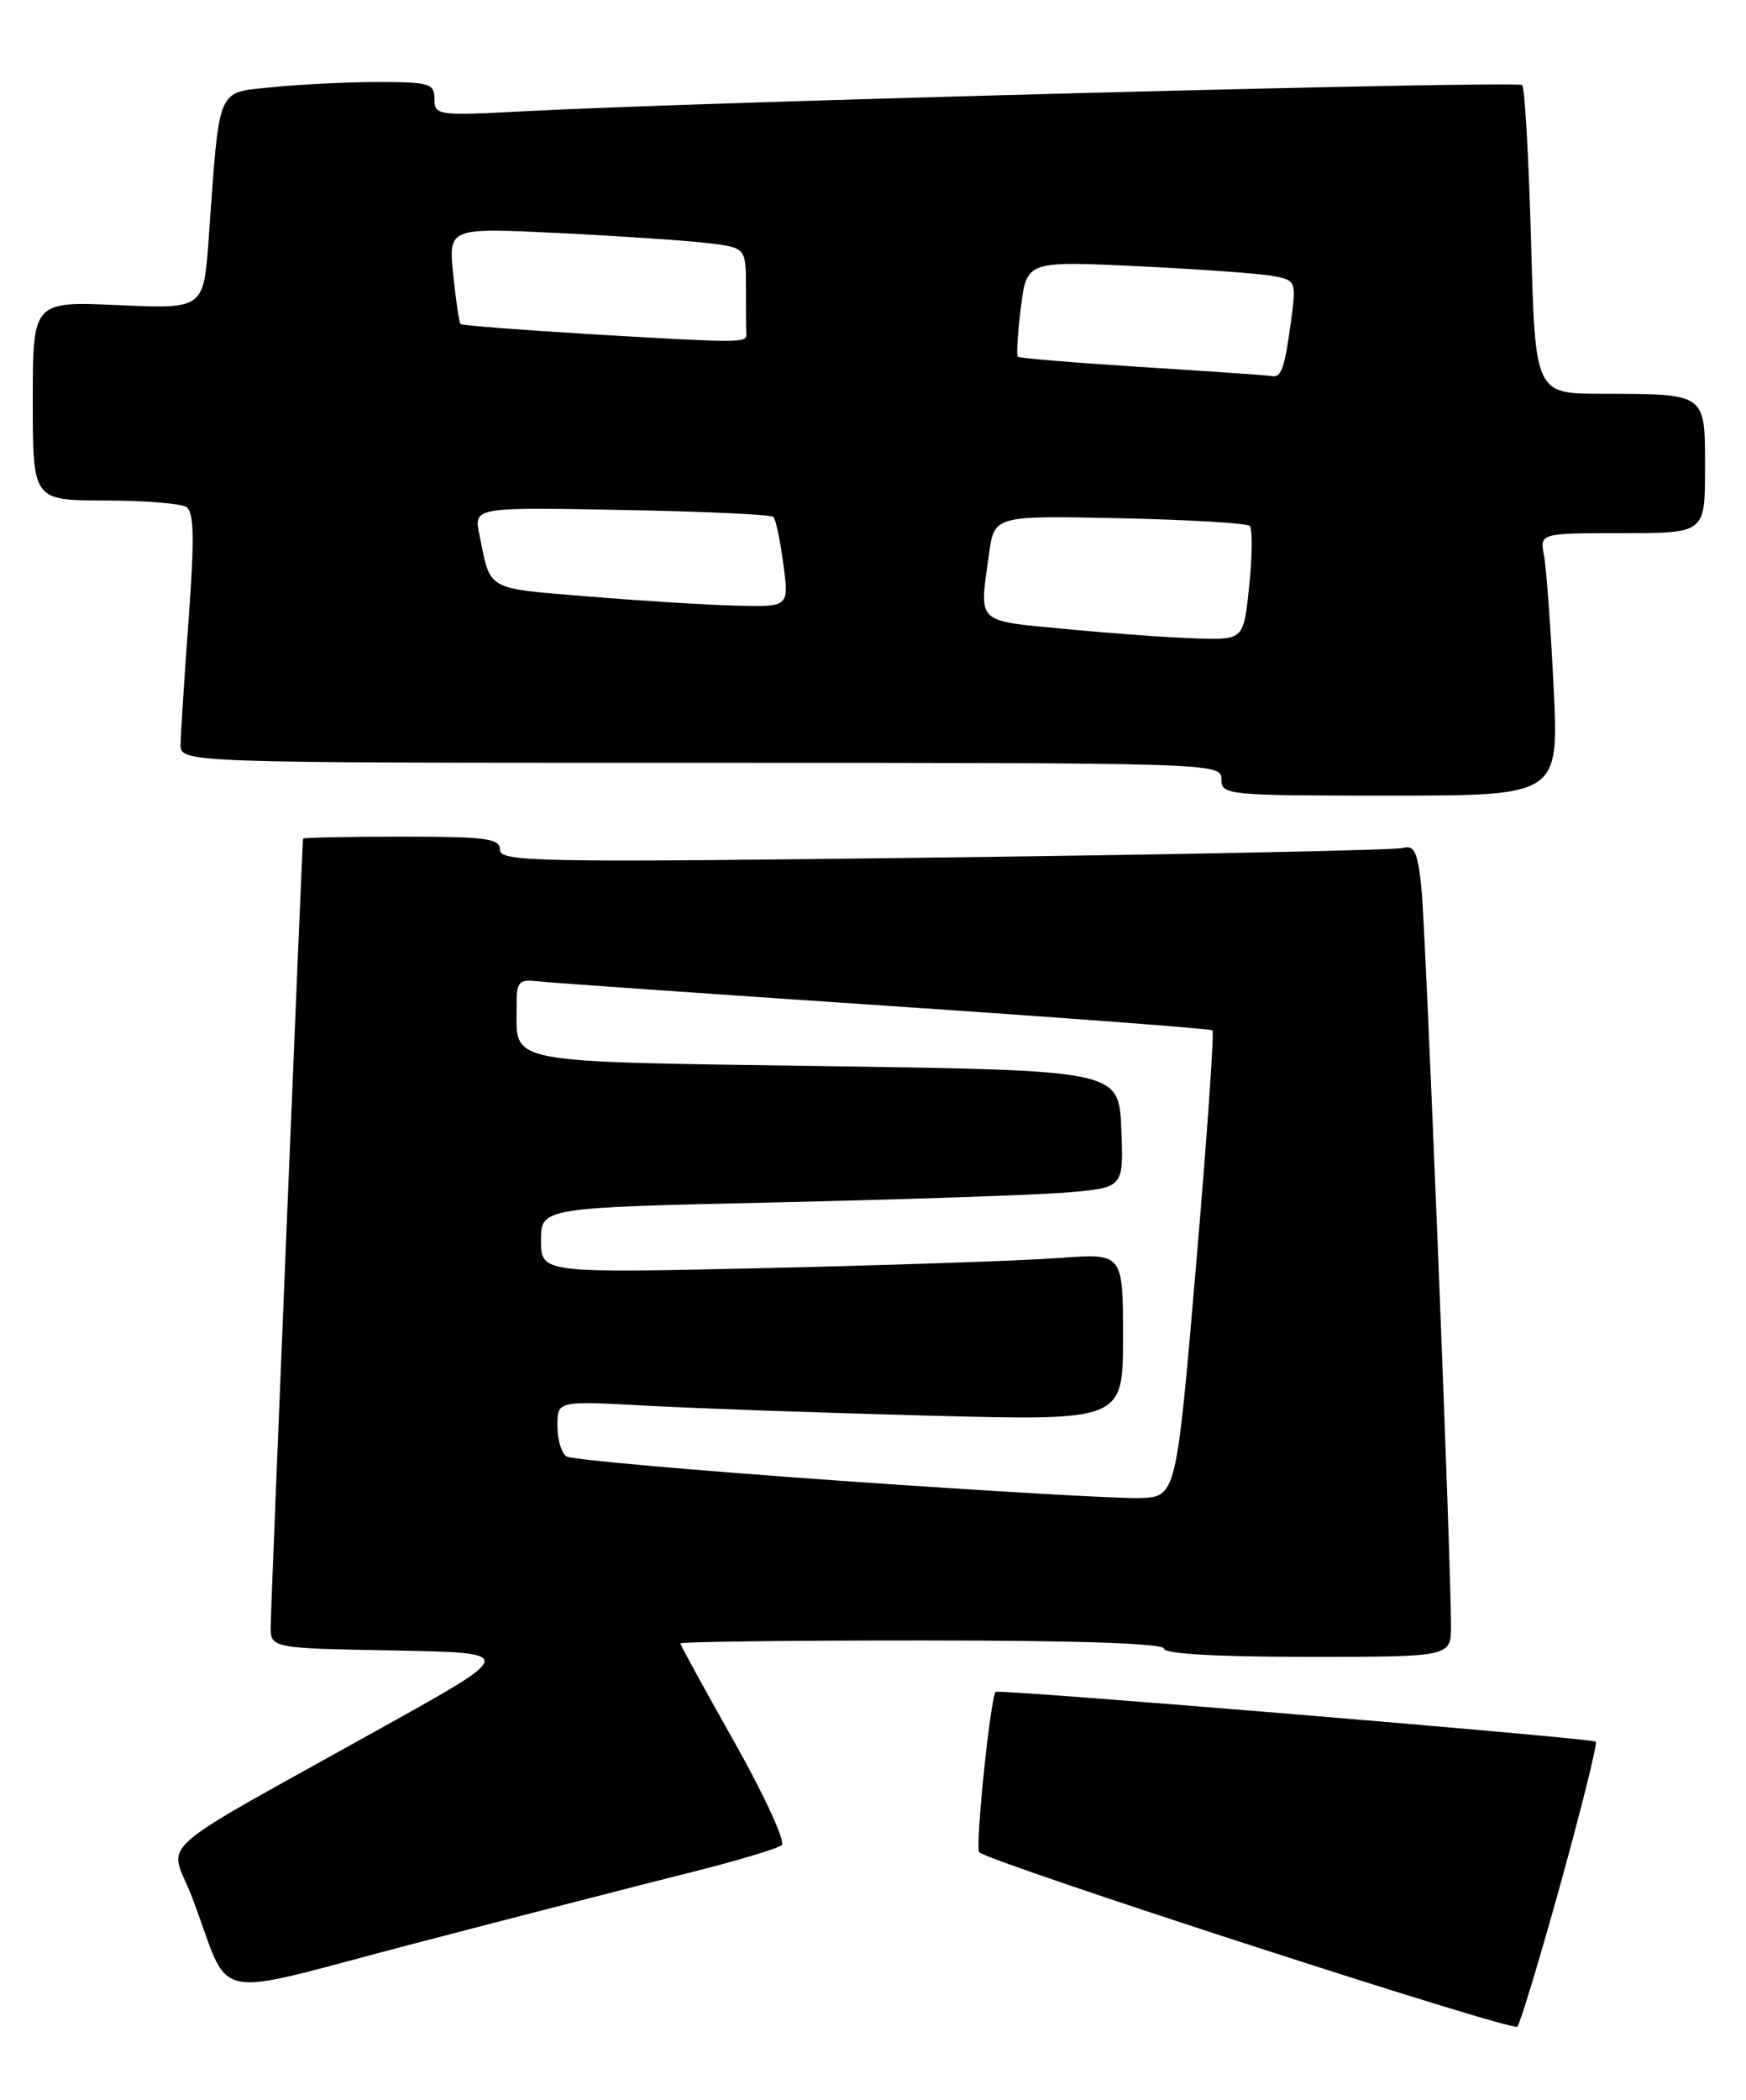 <?xml version="1.0" encoding="UTF-8" standalone="no"?>
<!DOCTYPE svg PUBLIC "-//W3C//DTD SVG 1.1//EN" "http://www.w3.org/Graphics/SVG/1.1/DTD/svg11.dtd" >
<svg xmlns="http://www.w3.org/2000/svg" xmlns:xlink="http://www.w3.org/1999/xlink" version="1.1" viewBox="0 0 213 256">
 <g >
 <path fill="currentColor"
d=" M 190.39 229.62 C 192.96 220.33 194.89 212.56 194.68 212.34 C 194.25 211.91 121.73 205.90 121.46 206.27 C 120.79 207.18 118.94 225.28 119.46 225.82 C 120.62 227.01 184.47 247.71 185.10 247.09 C 185.43 246.77 187.81 238.90 190.39 229.62 Z  M 84.00 228.34 C 89.78 226.90 94.89 225.37 95.37 224.95 C 95.84 224.52 93.25 218.89 89.62 212.44 C 85.98 205.99 83.00 200.56 83.00 200.36 C 83.00 200.16 96.28 200.00 112.50 200.00 C 131.50 200.00 142.00 200.36 142.00 201.00 C 142.00 201.63 148.50 202.00 159.50 202.00 C 177.00 202.00 177.00 202.00 177.01 198.25 C 177.04 190.72 173.93 113.35 173.40 108.21 C 172.95 103.88 172.54 103.00 171.17 103.38 C 170.25 103.64 145.09 104.16 115.25 104.54 C 65.67 105.17 61.00 105.09 61.00 103.62 C 61.00 102.22 59.39 102.00 49.00 102.00 C 42.40 102.00 36.99 102.11 36.97 102.25 C 36.85 103.36 33.03 196.13 33.02 198.22 C 33.00 200.95 33.00 200.95 47.99 201.22 C 62.98 201.50 62.98 201.50 46.99 210.41 C 17.65 226.77 20.67 224.10 23.41 231.26 C 28.44 244.43 24.75 243.67 50.70 236.91 C 63.24 233.64 78.22 229.79 84.00 228.34 Z  M 189.53 83.75 C 189.17 76.46 188.65 69.26 188.36 67.75 C 187.84 65.00 187.84 65.00 197.92 65.00 C 208.00 65.00 208.00 65.00 208.00 57.12 C 208.00 47.85 208.26 48.04 195.39 48.01 C 187.28 48.00 187.28 48.00 186.78 29.47 C 186.50 19.27 186.01 10.68 185.70 10.37 C 185.14 9.81 86.19 12.40 64.25 13.55 C 53.35 14.13 53.00 14.08 53.00 12.07 C 53.00 10.18 52.41 10.00 46.15 10.00 C 42.38 10.00 36.56 10.29 33.22 10.63 C 26.33 11.35 26.82 10.20 25.46 29.08 C 24.85 37.67 24.85 37.67 14.42 37.20 C 4.00 36.74 4.00 36.74 4.00 48.87 C 4.00 61.00 4.00 61.00 12.75 61.02 C 17.56 61.02 22.05 61.38 22.73 61.81 C 23.67 62.41 23.74 65.55 23.01 75.54 C 22.48 82.67 22.05 89.51 22.03 90.75 C 22.00 93.00 22.00 93.00 85.50 93.00 C 148.33 93.00 149.00 93.02 149.00 95.00 C 149.00 96.94 149.67 97.00 169.59 97.00 C 190.18 97.00 190.18 97.00 189.53 83.75 Z  M 102.36 180.52 C 84.68 179.27 69.72 177.95 69.11 177.57 C 68.50 177.19 68.00 175.51 68.00 173.83 C 68.00 170.78 68.00 170.78 78.75 171.37 C 84.66 171.70 100.19 172.25 113.25 172.59 C 137.00 173.22 137.00 173.22 137.00 163.01 C 137.00 152.79 137.00 152.79 129.25 153.37 C 124.99 153.69 109.01 154.24 93.75 154.59 C 66.00 155.23 66.00 155.23 66.00 151.23 C 66.00 147.23 66.00 147.23 94.75 146.59 C 110.56 146.23 126.56 145.69 130.29 145.37 C 137.08 144.79 137.08 144.79 136.79 137.64 C 136.50 130.50 136.50 130.50 100.70 129.98 C 61.21 129.41 63.04 129.75 63.02 122.92 C 63.00 119.61 63.20 119.37 65.75 119.65 C 67.26 119.82 86.28 121.15 108.00 122.61 C 129.72 124.07 147.69 125.42 147.91 125.62 C 148.14 125.83 147.24 138.71 145.91 154.25 C 143.50 182.50 143.50 182.50 139.00 182.64 C 136.53 182.72 120.04 181.77 102.36 180.52 Z  M 130.25 76.71 C 118.87 75.62 119.46 76.19 120.65 67.57 C 121.29 62.86 121.29 62.86 136.56 63.18 C 144.97 63.36 152.12 63.78 152.46 64.12 C 152.80 64.47 152.78 67.73 152.40 71.37 C 151.72 78.00 151.72 78.00 146.11 77.84 C 143.03 77.76 135.89 77.25 130.25 76.71 Z  M 71.78 72.72 C 59.14 71.68 59.88 72.10 58.48 65.17 C 57.80 61.84 57.80 61.84 75.82 62.17 C 85.73 62.35 94.07 62.73 94.35 63.02 C 94.64 63.30 95.18 65.89 95.56 68.77 C 96.26 74.00 96.26 74.00 89.88 73.84 C 86.37 73.76 78.23 73.25 71.78 72.72 Z  M 139.50 44.76 C 131.25 44.24 124.35 43.67 124.17 43.49 C 123.98 43.32 124.15 40.61 124.54 37.49 C 125.25 31.81 125.25 31.81 138.88 32.46 C 146.37 32.82 153.77 33.36 155.33 33.65 C 158.12 34.19 158.15 34.27 157.47 39.35 C 156.72 44.85 156.29 46.09 155.19 45.85 C 154.81 45.77 147.75 45.28 139.50 44.76 Z  M 72.50 40.77 C 63.70 40.24 56.36 39.68 56.19 39.51 C 56.02 39.35 55.61 36.63 55.29 33.49 C 54.70 27.76 54.70 27.76 68.10 28.41 C 75.47 28.77 83.64 29.32 86.25 29.63 C 91.00 30.19 91.00 30.19 91.00 35.09 C 91.00 37.79 91.02 40.34 91.05 40.75 C 91.13 41.82 90.28 41.82 72.50 40.77 Z "/>
</g>
</svg>
